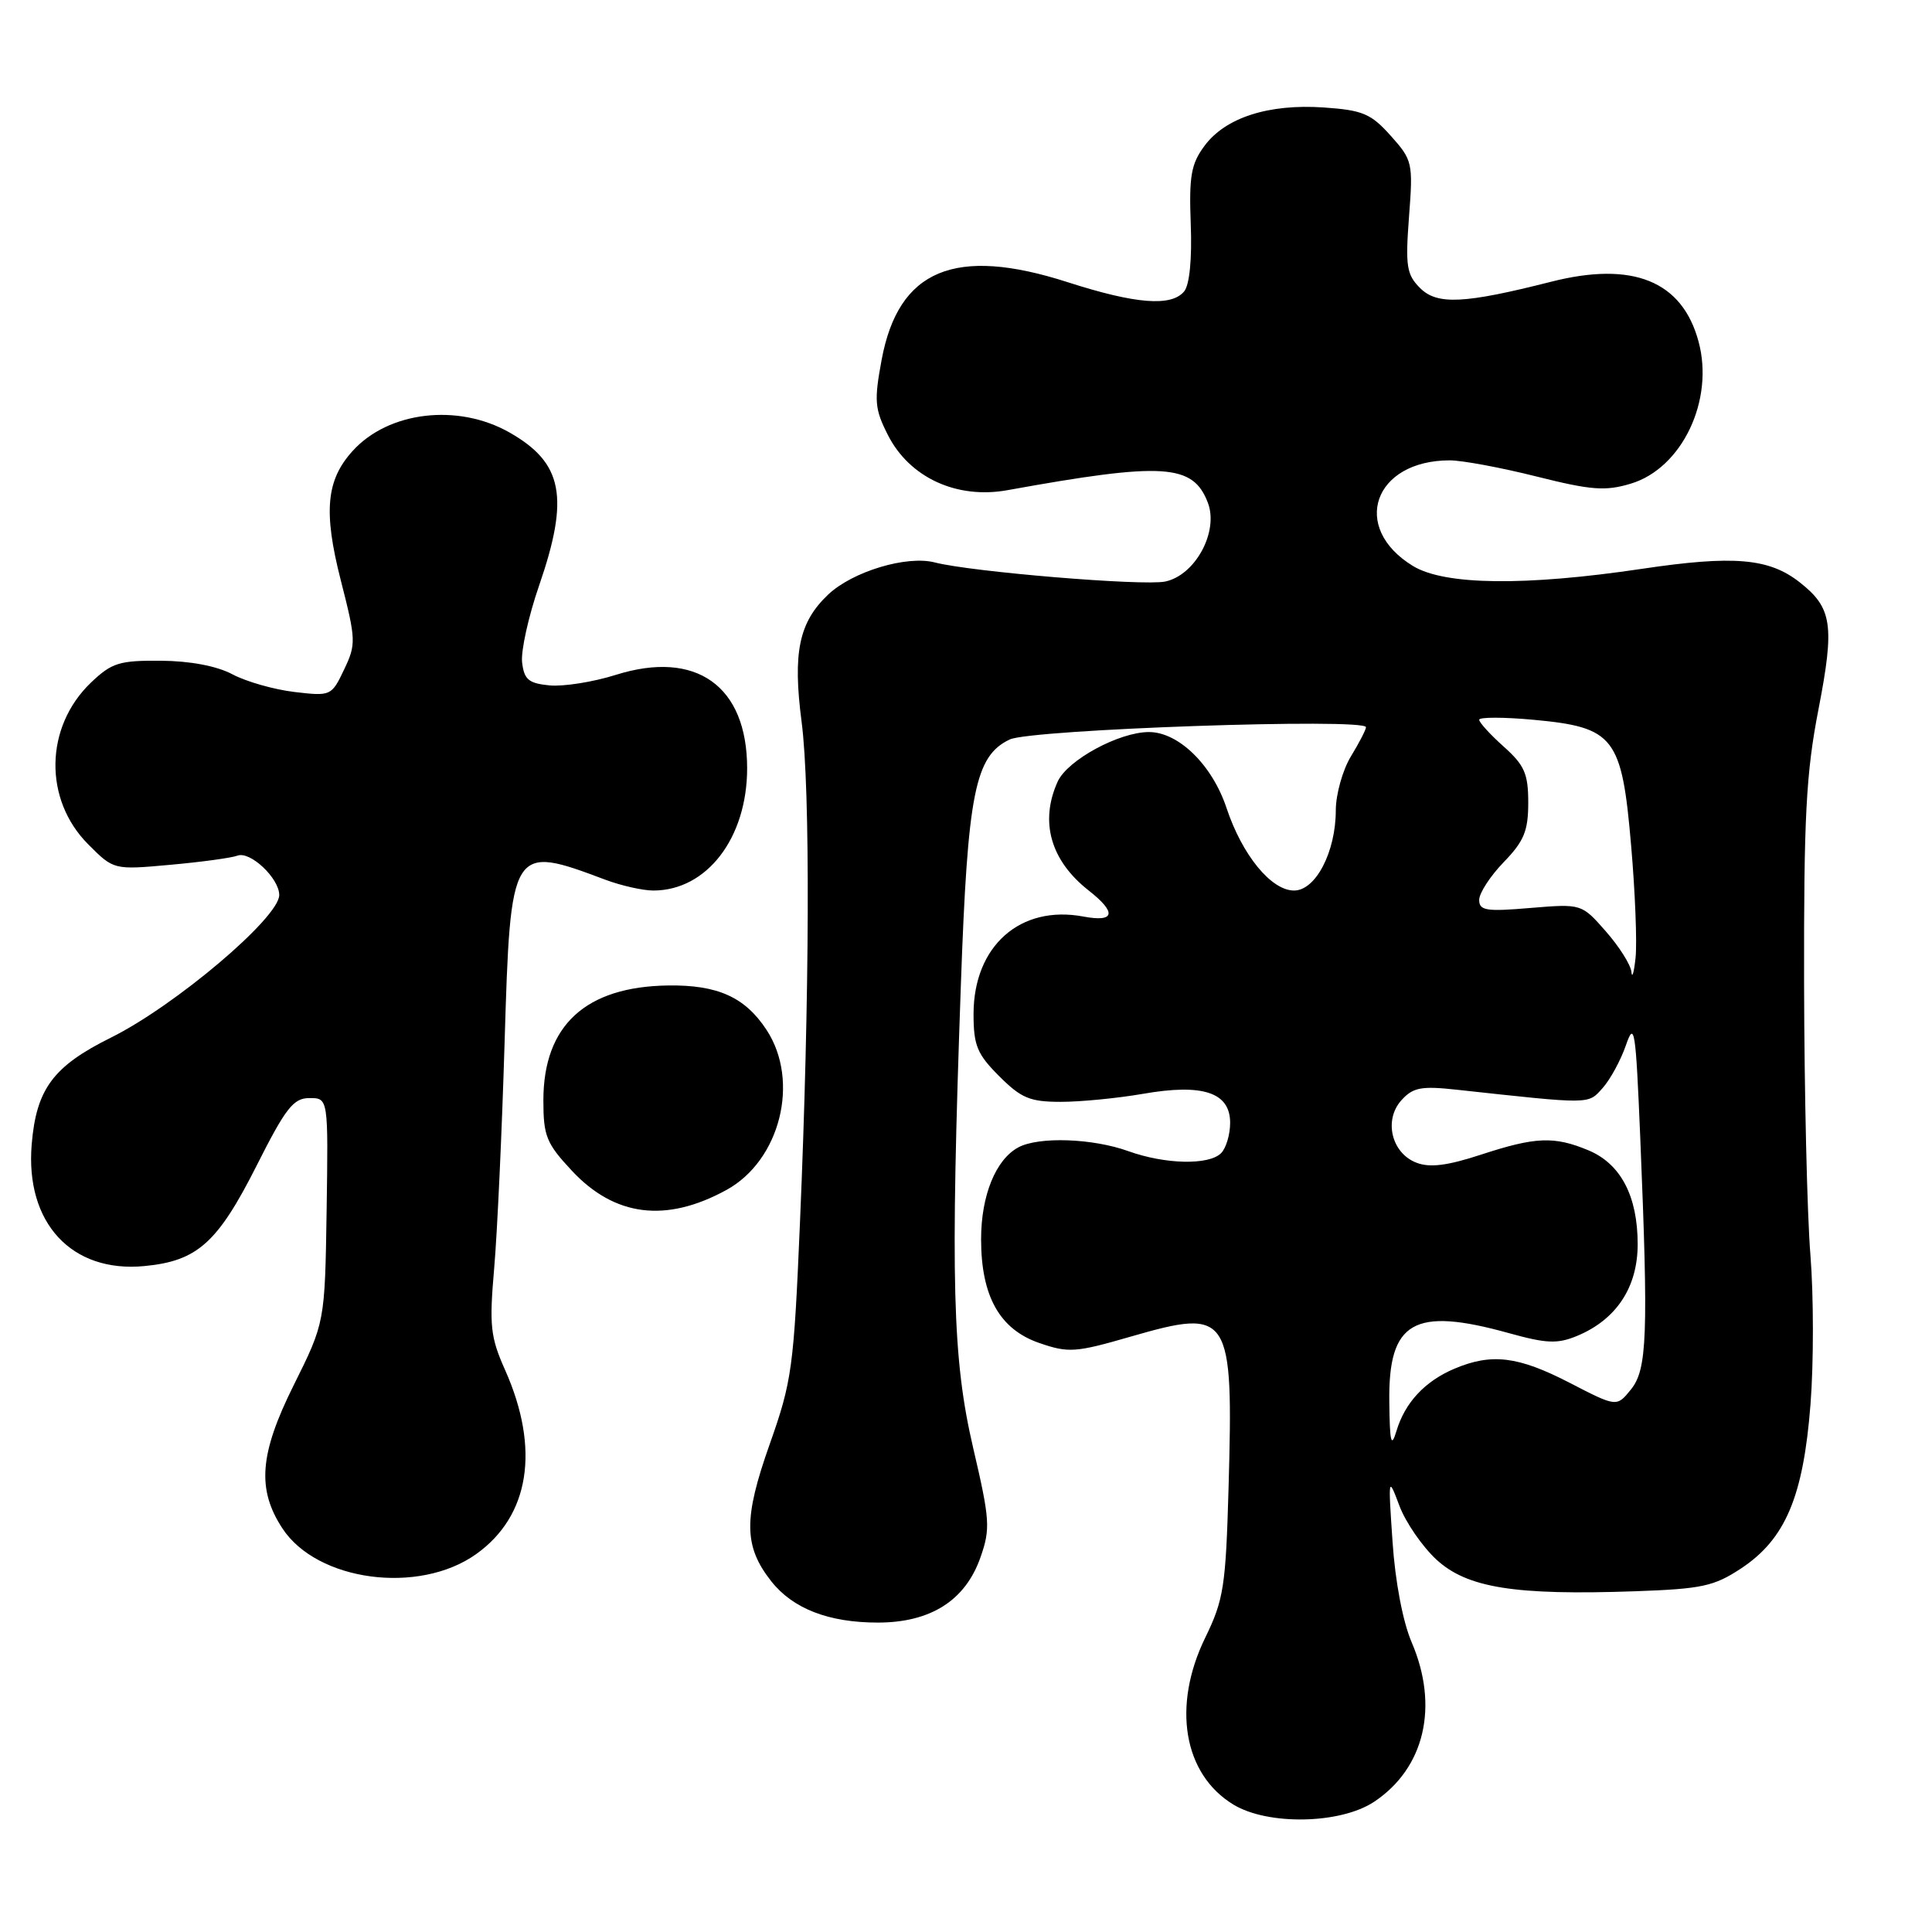 <?xml version="1.0" encoding="UTF-8" standalone="no"?>
<!DOCTYPE svg PUBLIC "-//W3C//DTD SVG 1.1//EN" "http://www.w3.org/Graphics/SVG/1.1/DTD/svg11.dtd" >
<svg xmlns="http://www.w3.org/2000/svg" xmlns:xlink="http://www.w3.org/1999/xlink" version="1.1" viewBox="0 0 256 256">
 <g >
 <path fill="currentColor"
d=" M 182.10 238.73 C 188.77 234.28 190.69 226.10 187.06 217.63 C 185.89 214.92 184.87 209.57 184.52 204.30 C 183.93 195.67 183.95 195.58 185.42 199.50 C 186.24 201.70 188.46 204.92 190.34 206.66 C 194.41 210.40 200.70 211.41 216.66 210.85 C 225.51 210.54 227.12 210.19 230.71 207.82 C 236.58 203.93 238.95 198.32 239.90 186.09 C 240.33 180.58 240.32 171.67 239.89 166.29 C 239.45 160.90 239.08 144.70 239.05 130.29 C 239.01 108.24 239.31 102.47 240.96 93.98 C 243.12 82.83 242.78 80.54 238.47 77.16 C 234.41 73.96 229.72 73.56 217.58 75.37 C 202.07 77.68 191.42 77.55 187.23 75.00 C 178.90 69.92 182.01 61.00 192.10 61.00 C 193.74 61.00 198.91 61.96 203.60 63.14 C 210.85 64.96 212.72 65.10 216.08 64.09 C 222.86 62.06 227.17 53.05 225.07 45.27 C 222.91 37.23 216.36 34.57 205.50 37.34 C 194.03 40.25 190.43 40.43 188.17 38.17 C 186.38 36.38 186.21 35.28 186.70 28.74 C 187.25 21.57 187.17 21.22 184.28 17.99 C 181.66 15.06 180.58 14.60 175.40 14.24 C 168.09 13.74 162.37 15.58 159.60 19.33 C 157.83 21.71 157.54 23.33 157.78 29.69 C 157.96 34.32 157.62 37.75 156.91 38.61 C 155.21 40.66 150.49 40.29 141.50 37.40 C 126.54 32.58 119.05 35.70 116.82 47.68 C 115.81 53.12 115.90 54.19 117.65 57.64 C 120.51 63.28 126.77 66.17 133.50 64.95 C 154.19 61.21 158.08 61.45 160.05 66.62 C 161.51 70.46 158.37 76.24 154.38 77.06 C 151.41 77.66 128.74 75.78 123.88 74.53 C 120.16 73.56 112.98 75.72 109.74 78.78 C 105.86 82.45 105.02 86.46 106.22 95.67 C 107.38 104.57 107.29 131.86 106.00 162.00 C 105.18 181.29 104.94 183.02 101.98 191.39 C 98.50 201.21 98.54 204.88 102.19 209.52 C 105.06 213.16 109.80 215.00 116.32 215.00 C 123.32 215.00 127.94 212.06 129.93 206.32 C 131.25 202.55 131.17 201.36 128.95 191.86 C 126.20 180.06 125.93 169.67 127.32 130.50 C 128.22 105.03 129.18 100.20 133.78 97.99 C 136.56 96.64 181.00 95.11 181.00 96.36 C 181.00 96.68 180.10 98.43 179.00 100.23 C 177.91 102.03 177.01 105.23 177.00 107.35 C 177.00 112.88 174.34 118.00 171.47 118.00 C 168.44 118.00 164.60 113.31 162.52 107.06 C 160.63 101.37 156.17 97.00 152.24 97.00 C 148.29 97.00 141.45 100.71 140.15 103.56 C 137.74 108.87 139.20 114.03 144.25 117.99 C 148.00 120.93 147.74 122.23 143.57 121.45 C 135.19 119.87 129.01 125.35 129.00 134.35 C 129.00 138.53 129.47 139.67 132.40 142.60 C 135.32 145.52 136.48 146.00 140.57 146.00 C 143.19 146.00 148.08 145.52 151.44 144.94 C 159.39 143.55 163.00 144.75 163.00 148.78 C 163.00 150.33 162.46 152.14 161.80 152.80 C 160.18 154.42 154.39 154.29 149.50 152.53 C 144.77 150.83 137.65 150.58 134.94 152.03 C 131.94 153.64 130.00 158.41 130.00 164.20 C 130.00 171.76 132.46 176.14 137.70 177.95 C 141.58 179.29 142.50 179.23 149.85 177.10 C 163.00 173.31 163.44 173.99 162.79 197.17 C 162.42 210.23 162.14 211.99 159.70 217.00 C 155.29 226.05 156.80 235.08 163.42 239.11 C 168.00 241.90 177.65 241.71 182.10 238.73 Z  M 63.09 205.93 C 70.18 200.88 71.58 192.01 66.94 181.56 C 64.98 177.17 64.82 175.68 65.48 168.06 C 65.89 163.35 66.51 149.90 66.86 138.17 C 67.65 111.99 67.72 111.87 80.27 116.59 C 82.34 117.36 85.18 118.00 86.57 118.00 C 93.66 118.00 99.00 111.04 99.00 101.79 C 98.99 90.88 92.24 86.08 81.61 89.42 C 78.61 90.37 74.66 90.99 72.83 90.82 C 70.04 90.55 69.45 90.05 69.18 87.76 C 69.01 86.26 70.02 81.68 71.43 77.60 C 75.48 65.87 74.60 61.32 67.48 57.29 C 60.65 53.42 51.46 54.51 46.72 59.76 C 43.22 63.62 42.84 67.79 45.14 76.83 C 47.18 84.80 47.20 85.36 45.59 88.73 C 43.93 92.22 43.83 92.26 39.01 91.69 C 36.31 91.37 32.62 90.32 30.80 89.35 C 28.73 88.25 25.20 87.58 21.32 87.55 C 15.80 87.51 14.81 87.82 12.05 90.45 C 5.92 96.32 5.76 105.94 11.69 111.88 C 15.07 115.27 15.07 115.27 22.57 114.59 C 26.70 114.22 30.69 113.67 31.46 113.38 C 33.14 112.73 37.00 116.37 37.00 118.60 C 37.00 121.59 23.21 133.27 14.68 137.50 C 7.04 141.29 4.81 144.30 4.20 151.63 C 3.33 162.04 9.49 168.69 19.14 167.76 C 26.16 167.09 28.84 164.68 34.01 154.44 C 37.87 146.79 38.88 145.50 41.01 145.50 C 43.50 145.50 43.50 145.50 43.28 160.37 C 43.05 175.24 43.05 175.24 38.89 183.60 C 34.39 192.65 34.02 197.33 37.42 202.52 C 42.02 209.54 55.51 211.33 63.09 205.93 Z  M 96.25 157.68 C 103.38 153.78 106.02 143.26 101.58 136.48 C 98.73 132.13 95.11 130.49 88.54 130.58 C 77.60 130.73 72.01 135.86 72.00 145.79 C 72.00 150.53 72.39 151.50 75.77 155.12 C 81.45 161.21 88.25 162.06 96.25 157.68 Z  M 184.09 185.75 C 183.95 175.07 187.33 173.14 199.95 176.65 C 204.92 178.03 206.37 178.09 208.96 177.02 C 214.17 174.86 217.00 170.58 217.00 164.87 C 217.00 158.49 214.76 154.21 210.47 152.42 C 205.93 150.53 203.47 150.63 196.23 153.00 C 191.81 154.45 189.47 154.75 187.70 154.07 C 184.38 152.81 183.32 148.41 185.70 145.78 C 187.23 144.09 188.32 143.88 193.00 144.39 C 211.00 146.35 210.39 146.35 212.35 144.18 C 213.36 143.05 214.75 140.50 215.44 138.51 C 216.57 135.22 216.74 136.34 217.34 150.69 C 218.43 176.97 218.26 181.45 216.11 184.11 C 214.22 186.45 214.22 186.45 207.97 183.22 C 201.15 179.70 197.64 179.28 192.72 181.36 C 188.79 183.03 186.16 185.85 185.03 189.64 C 184.34 191.92 184.15 191.14 184.09 185.75 Z  M 216.17 128.78 C 216.08 127.84 214.55 125.42 212.78 123.41 C 209.57 119.75 209.57 119.75 202.78 120.31 C 196.93 120.81 196.00 120.66 196.00 119.24 C 196.00 118.34 197.46 116.09 199.25 114.24 C 201.94 111.46 202.50 110.11 202.50 106.36 C 202.50 102.52 202.01 101.40 199.25 98.93 C 197.46 97.33 196.00 95.73 196.00 95.37 C 196.00 95.01 199.26 95.01 203.25 95.38 C 213.91 96.37 214.90 97.65 216.13 112.01 C 216.67 118.22 216.93 124.93 216.72 126.91 C 216.51 128.88 216.26 129.73 216.17 128.78 Z "/>
</g>
</svg>